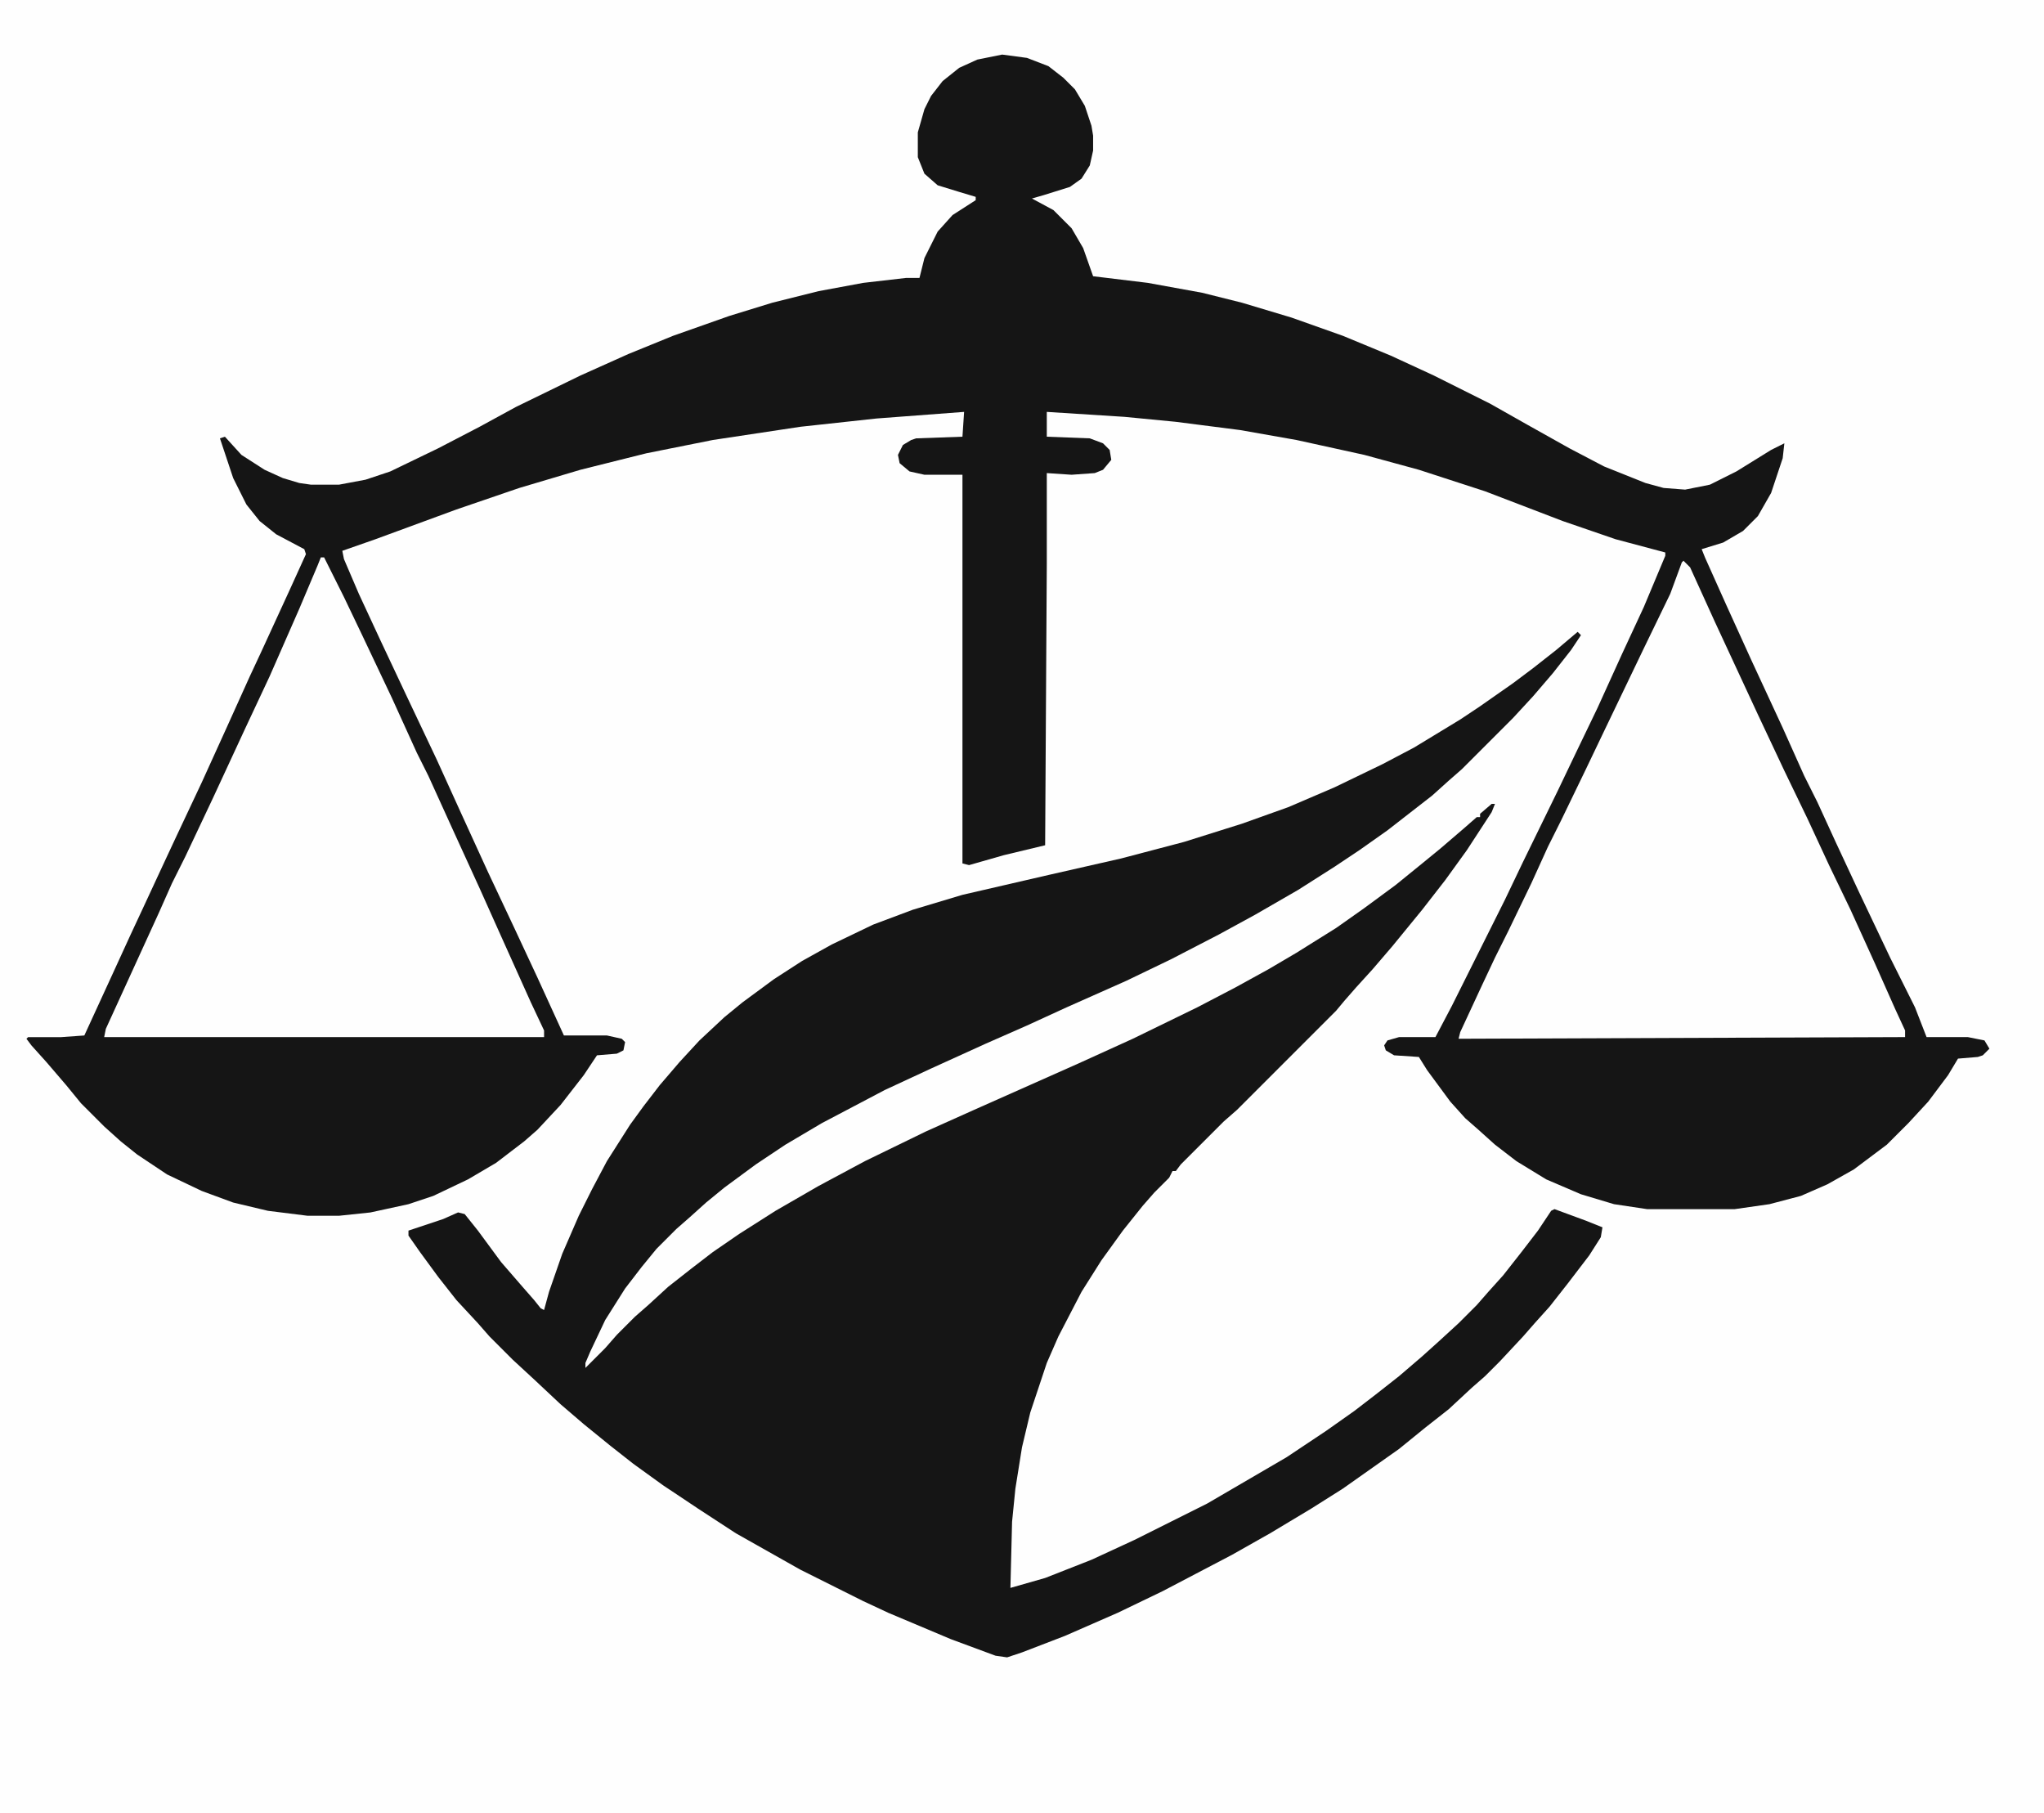 <?xml version="1.0" encoding="UTF-8"?>
<svg version="1.1" viewBox="0 0 1236 1096" width="309" height="274" xmlns="http://www.w3.org/2000/svg">
<path transform="translate(0)" d="m0 0h1236v1096h-1236z" fill="#FEFEFE"/>
<path transform="translate(606,33)" d="m0 0 15 2 13 5 9 7 7 7 6 10 4 12 1 6v9l-2 9-5 8-7 5-16 5-7 2 13 7 11 11 7 12 6 17 33 4 33 6 24 6 30 9 31 11 29 12 26 12 34 17 23 13 25 14 21 11 25 10 11 3 13 1 15-3 16-8 21-13 8-4-1 9-7 21-8 14-9 9-12 7-13 4 2 5 13 29 15 33 19 41 13 29 8 16 11 24 14 30 19 40 15 30 7 18h25l10 2 3 5-4 4-3 1-12 1-6 10-12 16-12 13-13 13-20 15-16 9-16 7-19 5-21 3h-53l-20-3-20-6-21-9-18-11-13-10-10-9-8-7-9-10-14-19-5-8-15-1-5-3-1-3 2-3 7-2h22l10-19 32-64 11-23 21-43 11-23 13-27 15-33 13-28 13-31v-2l-30-8-32-11-47-18-40-13-33-9-41-9-34-6-39-5-31-3-47-3v15l26 1 8 3 4 4 1 6-5 6-5 2-14 1-15-1v55l-1 170-25 6-21 6-4-1v-235h-23l-9-2-6-5-1-5 3-6 5-3 3-1 28-1 1-15-53 4-46 5-53 8-40 8-40 10-37 11-38 13-49 18-20 7 1 5 9 21 13 28 16 34 18 38 15 33 16 35 16 34 14 30 16 35h26l9 2 2 2-1 5-4 2-12 1-8 12-14 18-14 15-8 7-17 13-17 10-21 10-15 5-23 5-19 2h-19l-24-3-21-5-19-7-21-10-18-12-10-8-10-9-14-14-9-11-12-14-9-10-3-4 1-1h20l14-1 17-37 11-24 7-15 13-28 7-15 16-34 15-33 14-31 7-15 17-37 10-22-1-3-17-9-10-8-8-10-8-16-8-24 3-1 10 11 14 9 11 5 10 3 7 1h17l16-3 15-5 29-14 25-13 22-12 39-19 29-13 27-11 34-12 26-8 28-7 27-5 26-3h8l3-12 8-16 9-10 14-9v-2l-10-3-13-4-8-7-4-10v-15l4-14 4-8 7-9 10-8 11-5z" fill="#151515"/>
<path transform="translate(954,382)" d="m0 0 2 2-6 9-11 14-12 14-12 13-31 31-8 7-10 9-27 21-17 12-15 10-22 14-26 15-22 12-29 15-27 13-36 16-24 11-25 11-33 15-28 13-38 20-22 13-18 12-19 14-11 9-10 9-8 7-12 12-9 11-10 13-12 19-9 19-3 7v3l12-12 7-8 11-11 8-7 12-11 14-11 13-10 16-11 22-14 26-15 28-15 37-18 29-13 63-28 33-15 39-19 23-12 20-11 17-10 24-15 17-12 19-14 16-13 11-9 14-12 8-7h2v-2l7-6h2l-2 5-15 23-13 18-14 18-18 22-12 14-10 11-7 8-5 6-60 60-8 7-26 26-3 4h-2l-2 4-9 9-7 8-12 15-13 18-12 19-14 27-7 16-10 30-5 21-4 25-2 20-1 40 21-6 28-11 26-12 44-22 48-28 24-16 17-12 13-10 14-11 14-12 10-9 12-11 11-11 7-8 9-10 11-14 10-13 8-12 2-1 19 7 10 4-1 6-7 11-13 17-11 14-9 10-7 8-14 15-9 9-8 7-14 13-14 11-16 13-34 24-19 12-25 15-23 13-42 22-27 13-32 14-26 10-9 3-7-1-27-10-38-16-15-7-38-19-39-22-23-15-21-14-18-13-14-11-16-13-14-12-16-15-13-12-14-14-7-8-13-14-11-14-11-15-7-10v-3l21-7 9-4 4 1 8 10 14 19 13 15 7 8 4 5 2 1 3-11 8-23 10-23 8-16 9-17 14-22 8-11 10-13 12-14 12-13 15-14 11-9 19-14 17-11 18-10 25-12 24-9 30-9 52-12 44-10 38-10 35-11 28-10 28-12 29-14 19-10 28-17 12-8 20-14 12-9 14-11z" fill="#151515"/>
<path transform="translate(1018,339)" d="m0 0 4 4 15 33 26 56 16 34 14 29 13 28 13 27 15 33 12 27 6 13v4l-270 1 1-4 13-28 8-17 8-16 14-29 10-22 8-16 15-31 11-23 24-50 16-33 7-19z" fill="#FEFEFE"/>
<path transform="translate(194,337)" d="m0 0h2l12 24 11 23 18 38 15 33 7 14 15 33 16 35 13 29 18 40 8 17v4h-266l1-5 32-70 8-18 8-16 17-36 19-41 15-32 18-41 11-26z" fill="#FEFEFE"/>
</svg>
